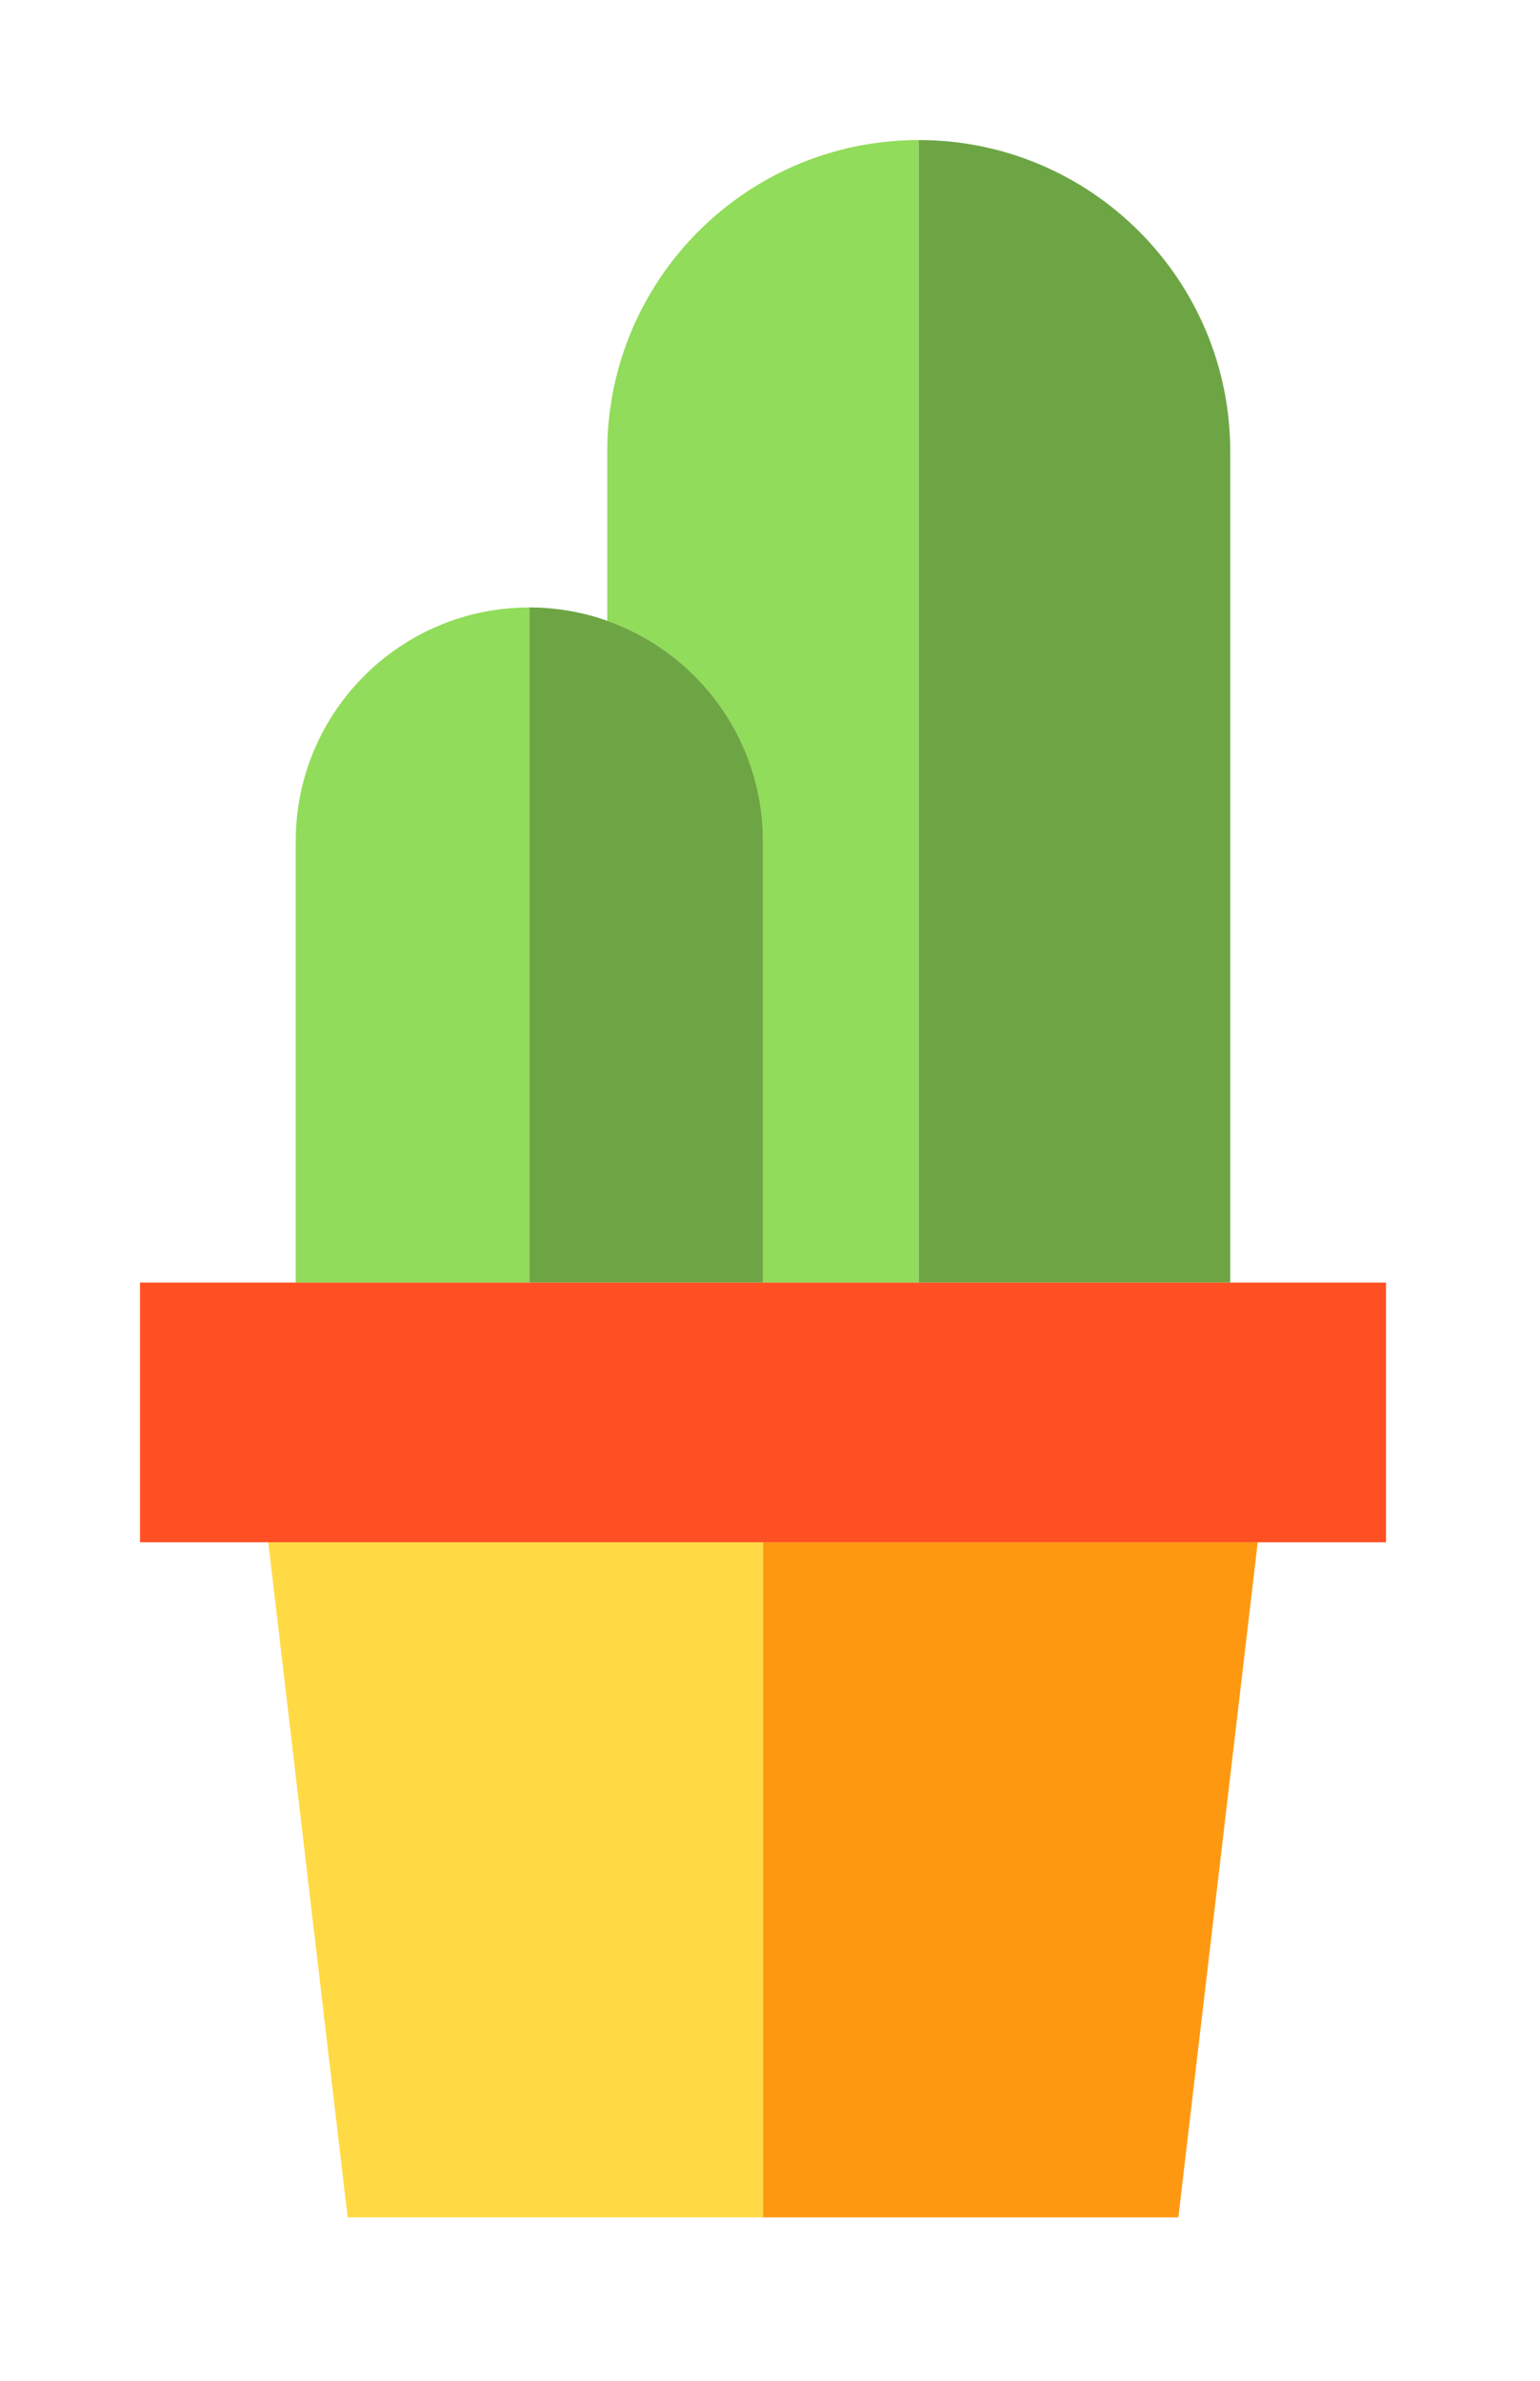 <svg width="44" height="68" viewBox="0 0 44 68" fill="none" xmlns="http://www.w3.org/2000/svg">
<g filter="url(#filter0_d)">
<path d="M21.8 21.025V33.633H26.25V1C21.335 1 17.35 4.985 17.35 9.9V14.731C19.942 15.648 21.8 18.119 21.8 21.025Z" fill="#91DC5A"/>
<path d="M35.15 33.633V9.9C35.15 4.985 31.165 1 26.25 1V33.633H35.15Z" fill="#6DA544"/>
<path d="M15.125 14.35C11.439 14.35 8.45 17.338 8.45 21.025V33.633H15.125V14.35Z" fill="#91DC5A"/>
<path d="M17.35 33.633H21.8V21.025C21.8 18.119 19.942 15.648 17.35 14.731C16.654 14.485 15.905 14.35 15.125 14.35V33.633H17.35Z" fill="#6DA544"/>
<path d="M7.665 41.05L9.933 60.333H21.8V41.05H7.665Z" fill="#FFDA44"/>
<path d="M21.8 60.333H33.667L35.935 41.05H21.8V60.333Z" fill="#FF9811"/>
<path d="M39.6 33.633H35.15H26.25H21.8H15.125H8.45H4V41.05H7.665H21.8H35.935H39.6V33.633Z" fill="#FF5023"/>
</g>
<defs>
<filter id="filter0_d" x="0" y="0" width="43.6" height="67.333" filterUnits="userSpaceOnUse" color-interpolation-filters="sRGB">
<feFlood flood-opacity="0" result="BackgroundImageFix"/>
<feColorMatrix in="SourceAlpha" type="matrix" values="0 0 0 0 0 0 0 0 0 0 0 0 0 0 0 0 0 0 127 0"/>
<feOffset dy="3"/>
<feGaussianBlur stdDeviation="2"/>
<feColorMatrix type="matrix" values="0 0 0 0 0 0 0 0 0 0 0 0 0 0 0 0 0 0 0.25 0"/>
<feBlend mode="normal" in2="BackgroundImageFix" result="effect1_dropShadow"/>
<feBlend mode="normal" in="SourceGraphic" in2="effect1_dropShadow" result="shape"/>
</filter>
</defs>
</svg>
